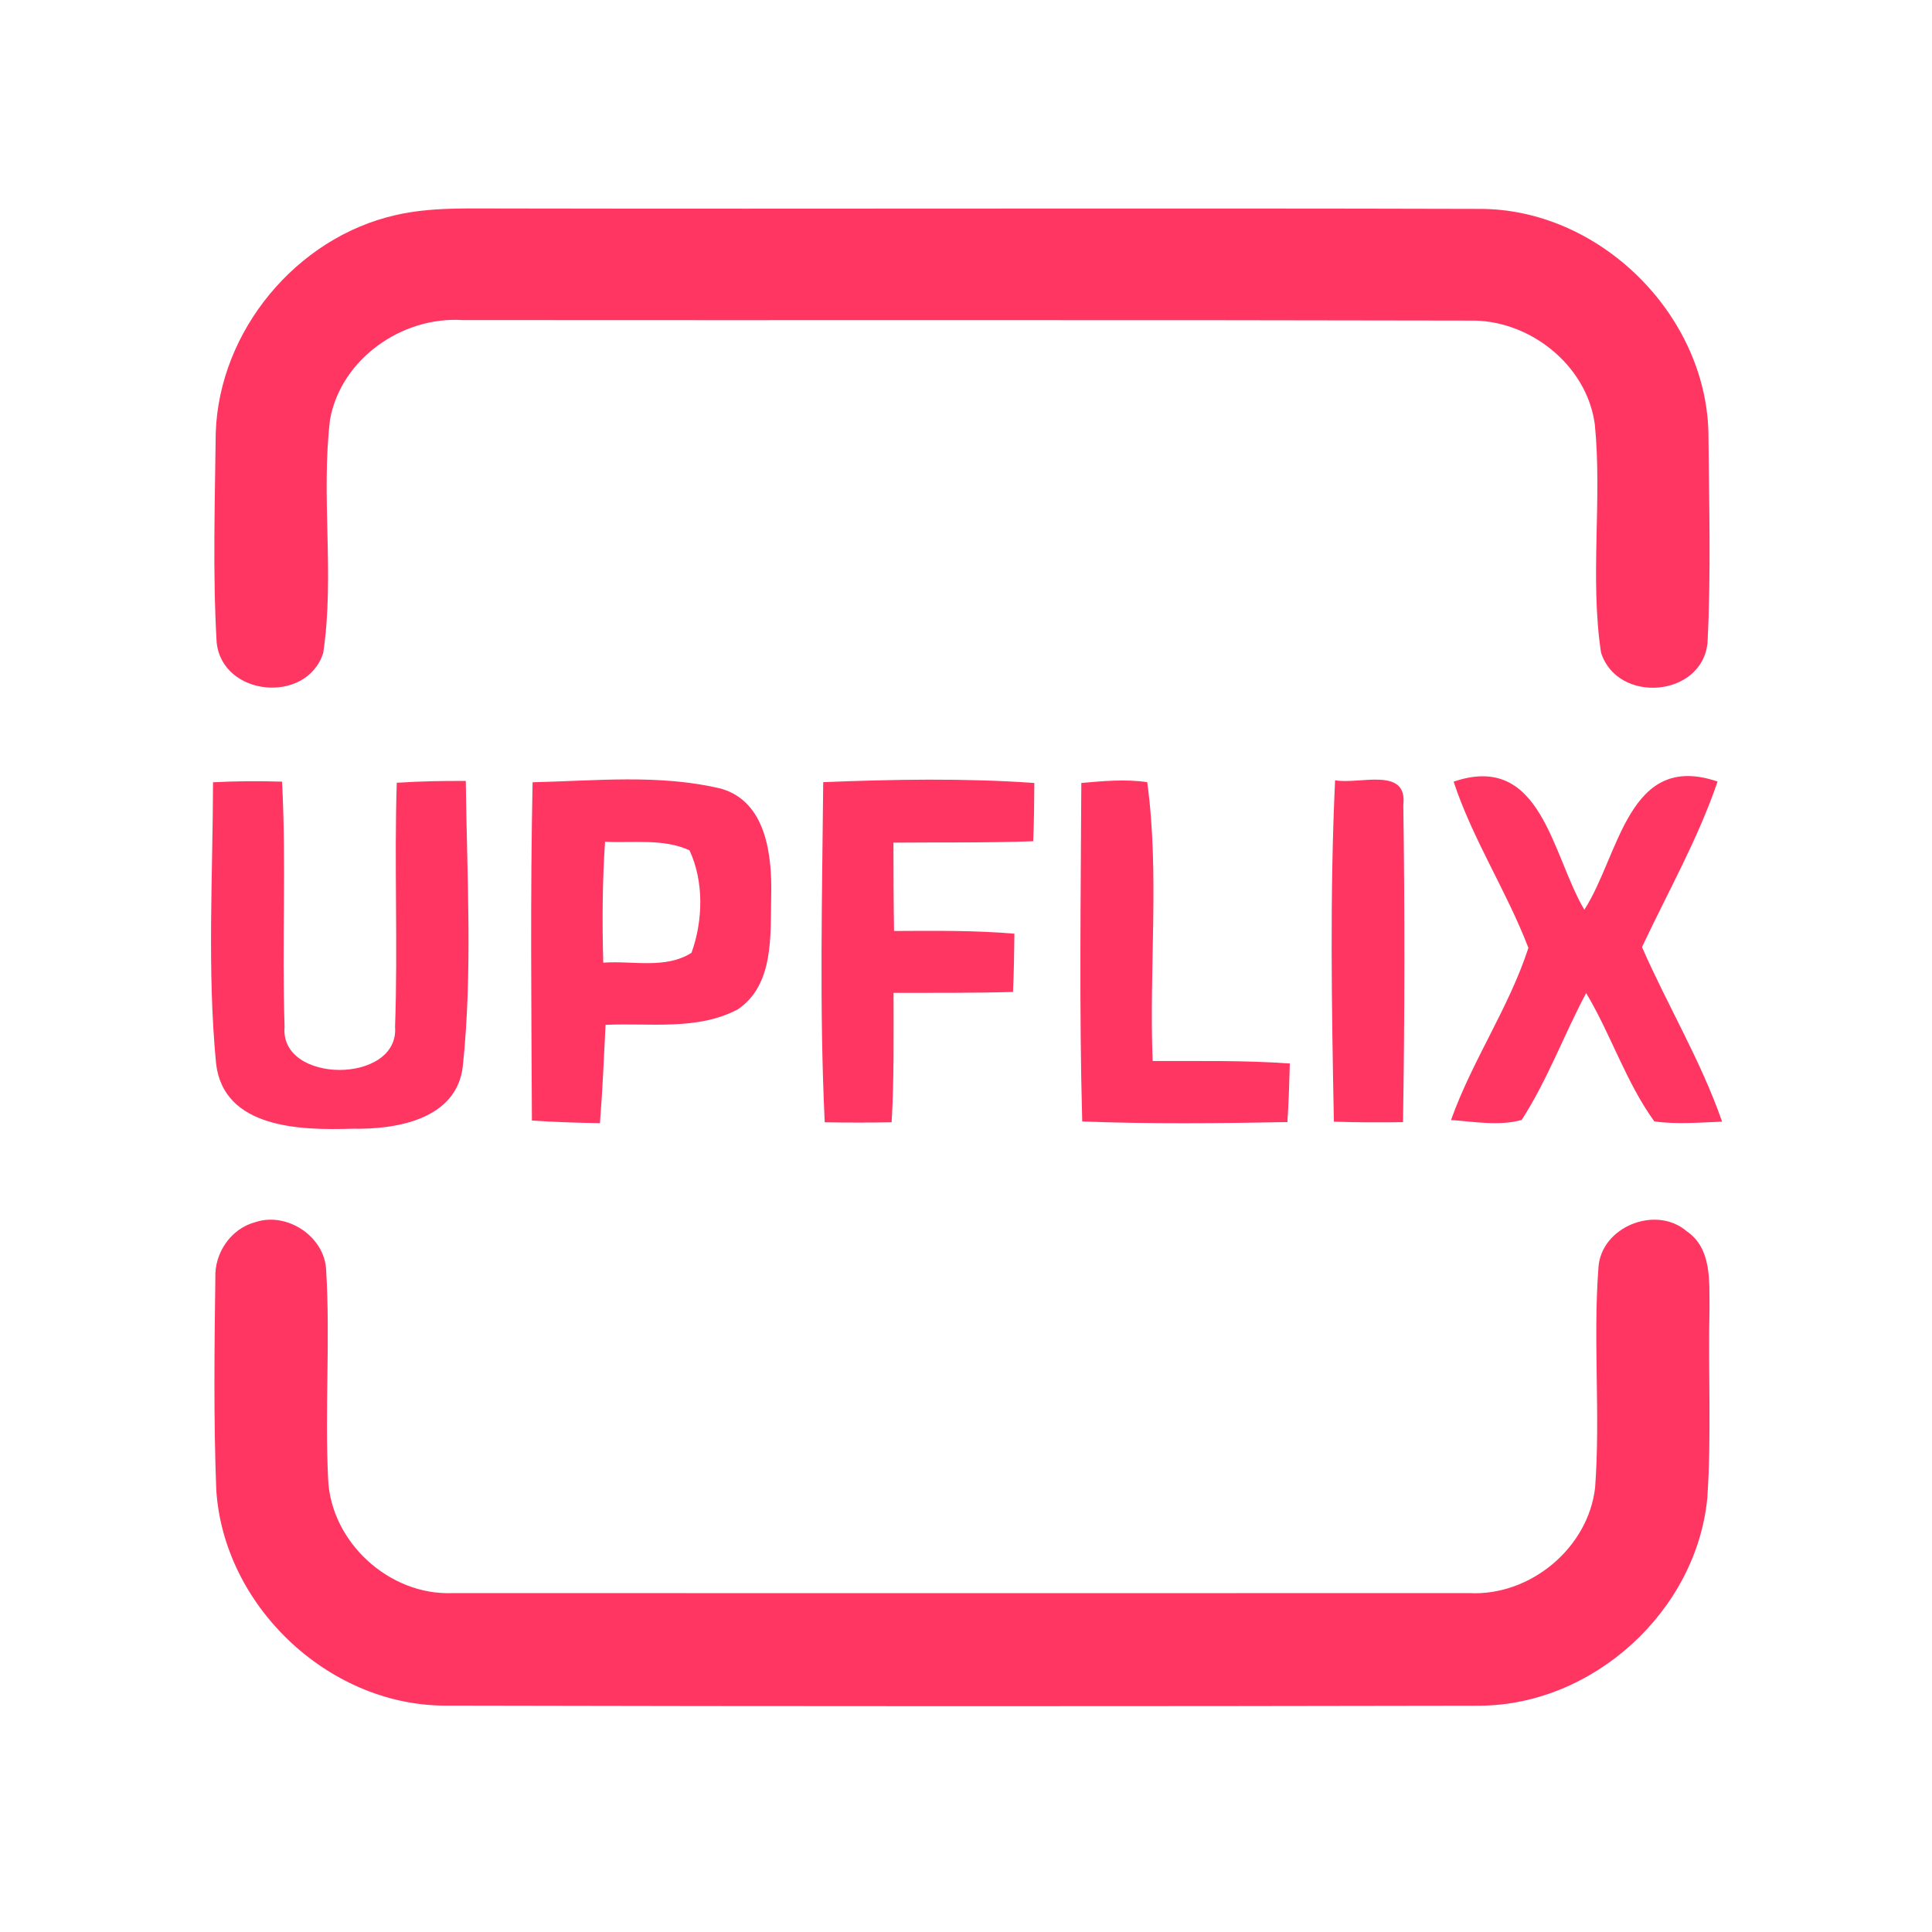 <?xml version="1.0" encoding="UTF-8" ?>
<!DOCTYPE svg PUBLIC "-//W3C//DTD SVG 1.1//EN" "http://www.w3.org/Graphics/SVG/1.1/DTD/svg11.dtd">
<svg width="192pt" height="192pt" viewBox="0 0 192 192" version="1.1" xmlns="http://www.w3.org/2000/svg">
<g id="#ff3661ff">
<path fill="#ff3661" opacity="1.00" d=" M 39.30 21.38 C 42.81 20.57 46.43 20.73 50.01 20.72 C 82.34 20.78 114.67 20.67 147.00 20.76 C 158.85 20.71 169.47 31.11 169.78 42.93 C 169.84 49.92 170.05 56.92 169.69 63.90 C 169.13 69.30 160.75 69.98 159.11 64.86 C 157.98 57.37 159.24 49.70 158.49 42.16 C 157.69 36.24 151.94 31.72 146.04 31.86 C 112.69 31.78 79.34 31.84 45.98 31.81 C 39.96 31.42 33.90 35.66 32.80 41.68 C 31.88 49.38 33.27 57.23 32.12 64.89 C 30.49 70.02 22.07 69.22 21.53 63.83 C 21.13 56.91 21.36 49.95 21.44 43.01 C 21.77 32.90 29.44 23.62 39.30 21.38 Z" />
<path fill="#ff3661" opacity="1.00" d=" M 21.17 77.74 C 23.45 77.62 25.74 77.61 28.03 77.68 C 28.46 85.79 28.01 93.92 28.28 102.03 C 27.76 107.76 39.71 107.76 39.26 102.04 C 39.55 93.96 39.17 85.87 39.43 77.79 C 41.71 77.64 44.00 77.60 46.29 77.61 C 46.40 87.03 46.98 96.53 46.00 105.90 C 45.44 111.25 39.38 112.26 35.02 112.17 C 29.99 112.33 22.20 112.20 21.47 105.66 C 20.58 96.40 21.15 87.04 21.17 77.74 Z" />
<path fill="#ff3661" opacity="1.00" d=" M 52.93 77.74 C 59.16 77.60 65.56 76.91 71.67 78.38 C 76.18 79.68 76.73 85.06 76.64 89.01 C 76.56 92.87 76.95 97.87 73.32 100.31 C 69.30 102.44 64.55 101.64 60.18 101.85 C 60.02 105.10 59.88 108.36 59.62 111.62 C 57.36 111.58 55.11 111.51 52.86 111.36 C 52.81 100.15 52.69 88.94 52.93 77.74 M 60.13 83.65 C 59.86 87.65 59.84 91.66 59.95 95.67 C 62.84 95.45 66.12 96.34 68.72 94.69 C 69.87 91.50 69.97 87.61 68.52 84.50 C 65.90 83.31 62.92 83.80 60.13 83.65 Z" />
<path fill="#ff3661" opacity="1.00" d=" M 81.81 77.73 C 88.80 77.45 95.81 77.32 102.79 77.81 C 102.78 79.74 102.76 81.67 102.68 83.60 C 98.05 83.77 93.42 83.70 88.79 83.74 C 88.79 86.66 88.80 89.59 88.85 92.52 C 92.83 92.50 96.83 92.45 100.81 92.79 C 100.79 94.72 100.76 96.65 100.67 98.58 C 96.71 98.69 92.76 98.66 88.80 98.67 C 88.80 102.95 88.86 107.25 88.61 111.53 C 86.39 111.57 84.17 111.57 81.96 111.53 C 81.42 100.28 81.71 88.99 81.81 77.73 Z" />
<path fill="#ff3661" opacity="1.00" d=" M 107.46 77.81 C 109.63 77.62 111.83 77.41 114.01 77.73 C 115.25 86.86 114.18 96.22 114.55 105.44 C 119.09 105.46 123.64 105.36 128.18 105.69 C 128.13 107.63 128.07 109.57 127.94 111.51 C 121.14 111.64 114.34 111.71 107.55 111.45 C 107.24 100.24 107.41 89.02 107.46 77.81 Z" />
<path fill="#ff3661" opacity="1.00" d=" M 132.56 111.47 C 132.34 100.17 132.15 88.83 132.68 77.54 C 135.02 78.00 139.91 76.12 139.46 80.00 C 139.61 90.50 139.60 101.01 139.43 111.52 C 137.14 111.55 134.85 111.55 132.56 111.47 Z" />
<path fill="#ff3661" opacity="1.00" d=" M 144.46 77.68 C 153.19 74.70 154.21 84.94 157.45 90.41 C 160.95 84.98 161.81 74.63 170.69 77.67 C 168.74 83.39 165.74 88.67 163.18 94.12 C 165.73 99.95 169.05 105.44 171.14 111.47 C 168.90 111.55 166.63 111.76 164.40 111.44 C 161.58 107.53 160.10 102.82 157.63 98.69 C 155.41 102.85 153.79 107.33 151.22 111.30 C 148.93 111.93 146.52 111.46 144.20 111.31 C 146.30 105.40 149.96 100.15 151.89 94.20 C 149.73 88.55 146.36 83.44 144.46 77.68 Z" />
<path fill="#ff3661" opacity="1.00" d=" M 25.39 121.45 C 28.52 120.42 32.24 122.86 32.41 126.18 C 32.83 133.12 32.27 140.07 32.61 147.01 C 32.89 153.28 38.72 158.59 44.99 158.32 C 78.66 158.34 112.34 158.32 146.01 158.32 C 152.05 158.64 157.83 153.86 158.52 147.84 C 159.06 140.57 158.30 133.26 158.85 125.99 C 159.09 121.92 164.55 119.73 167.61 122.35 C 170.13 124.05 169.86 127.34 169.89 129.99 C 169.74 136.28 170.10 142.59 169.67 148.87 C 168.59 160.10 158.34 169.45 147.06 169.51 C 112.72 169.58 78.37 169.58 44.03 169.50 C 32.49 169.37 22.17 159.49 21.49 147.99 C 21.22 140.99 21.31 133.99 21.40 126.99 C 21.31 124.51 22.95 122.09 25.39 121.45 Z" />
</g>
</svg>
